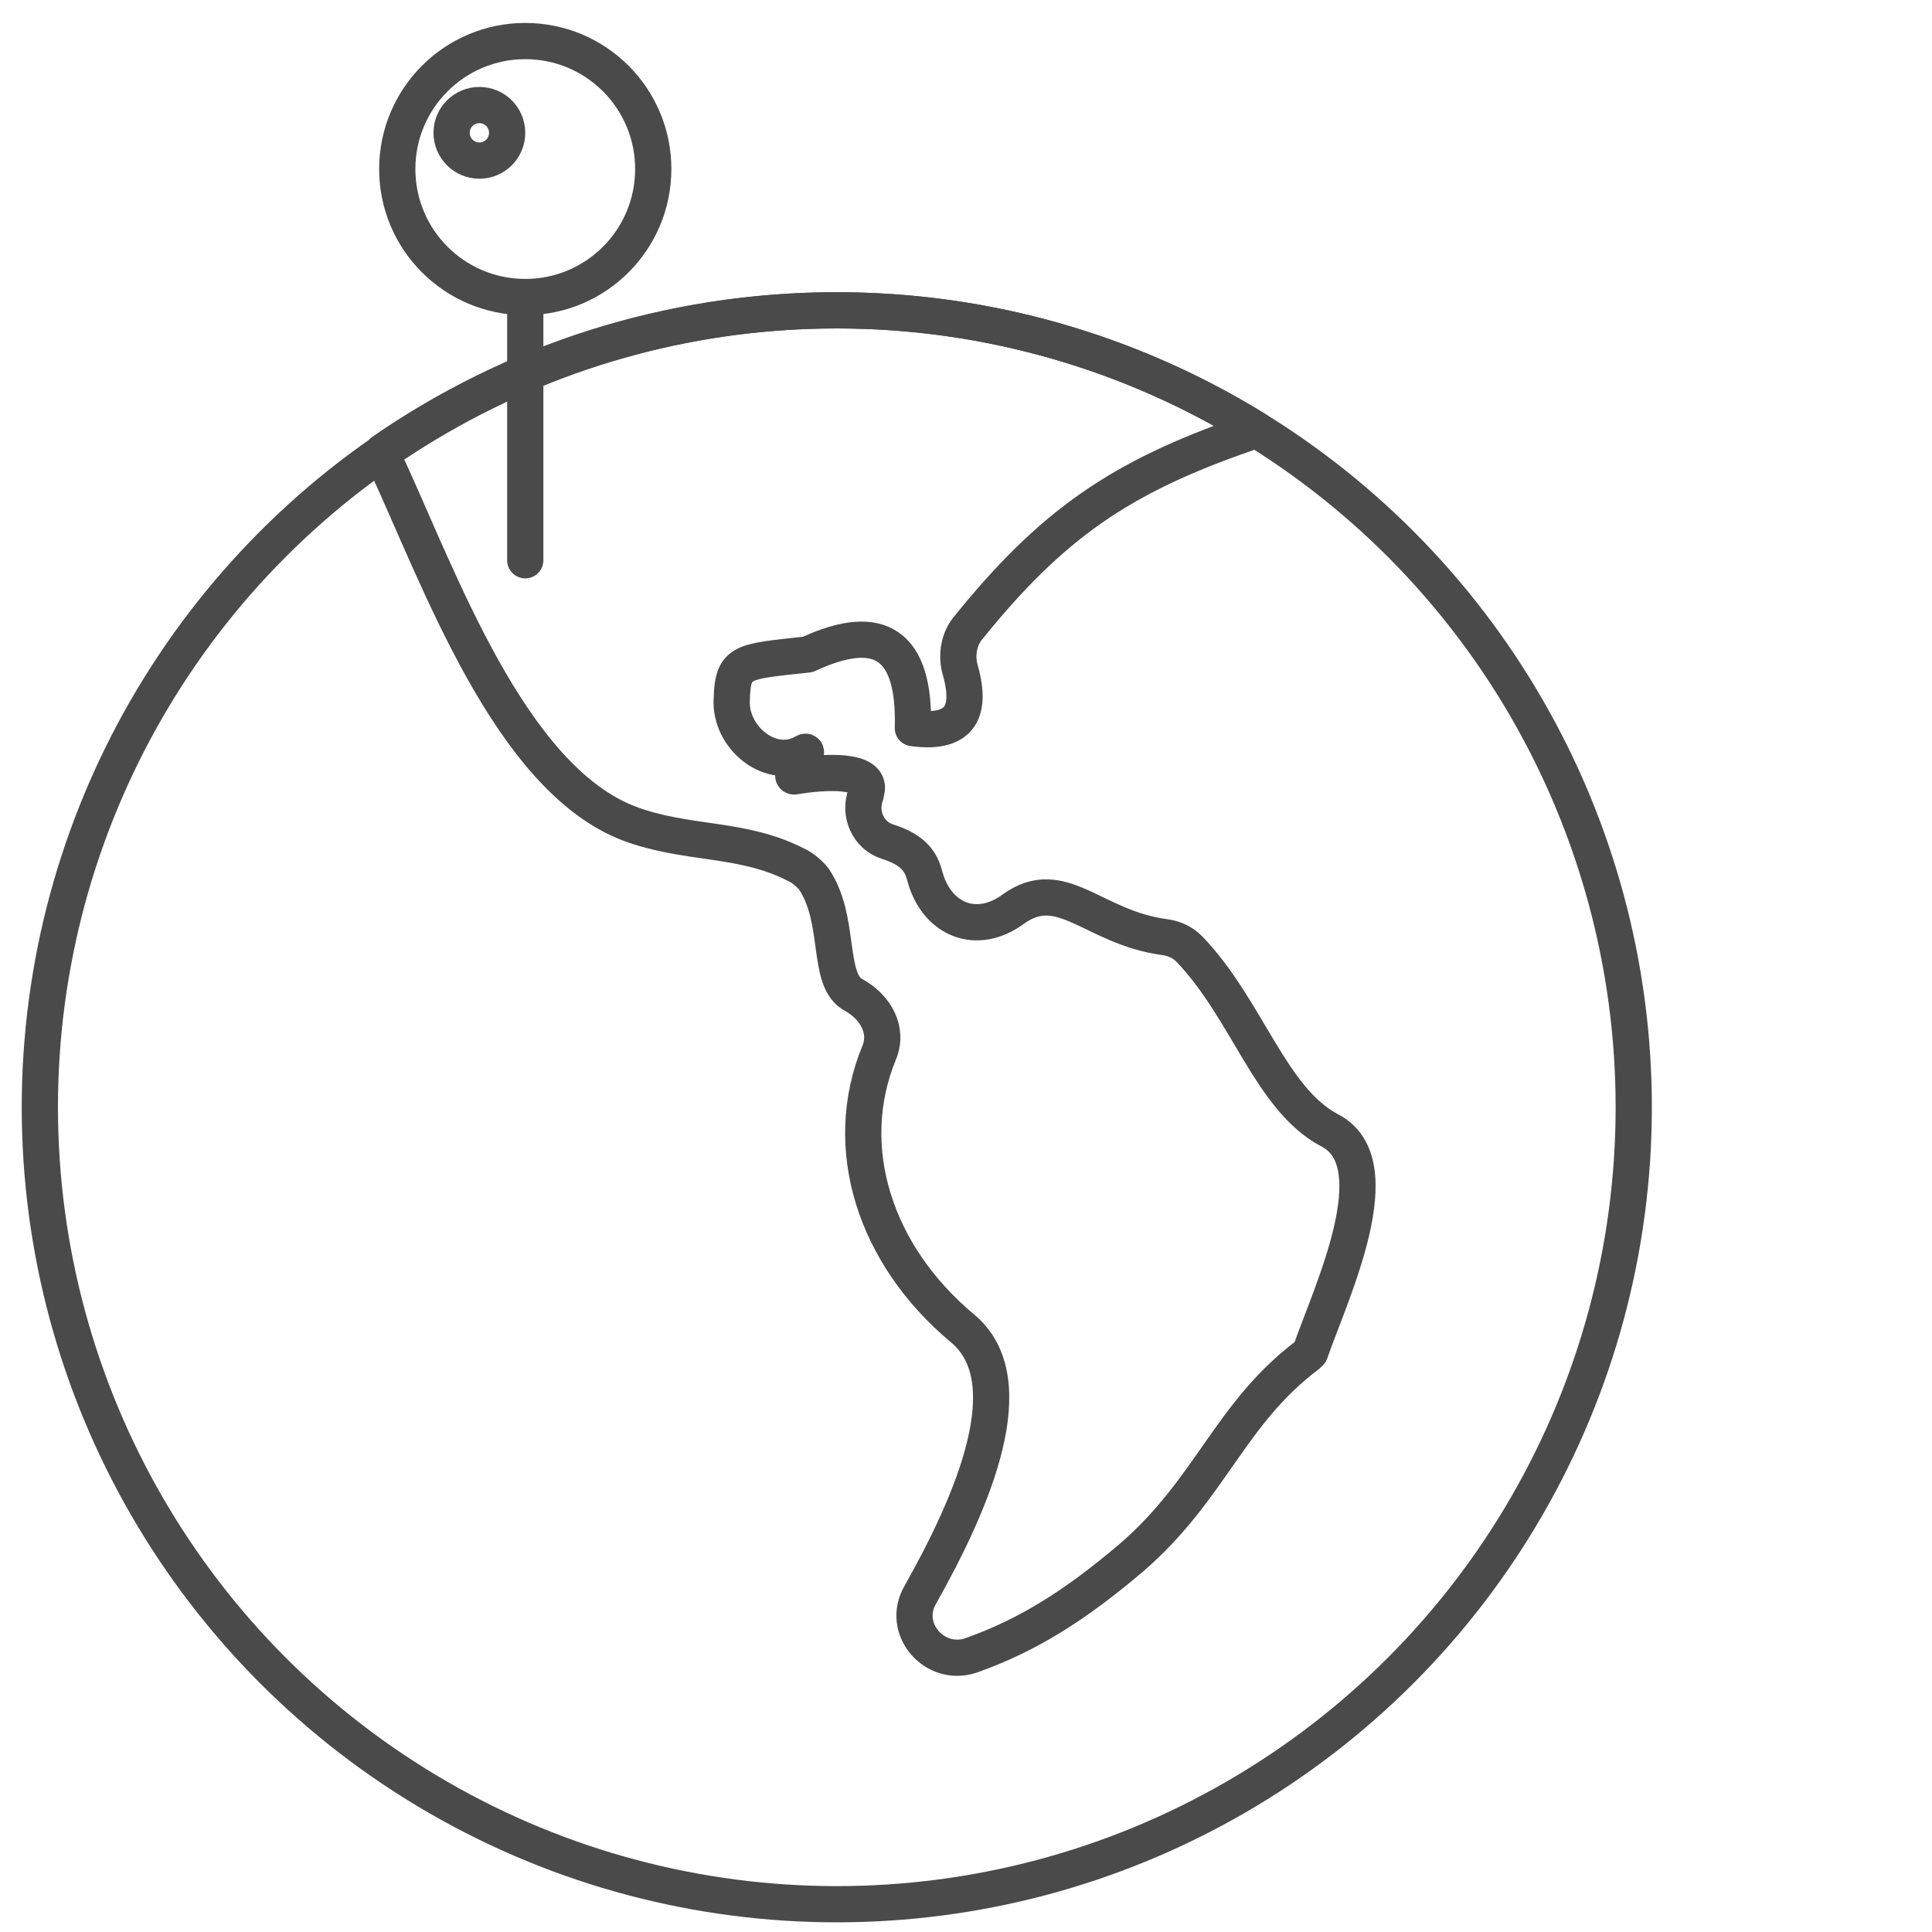 <?xml version="1.0" encoding="utf-8"?>
<!-- Generator: Adobe Illustrator 19.2.1, SVG Export Plug-In . SVG Version: 6.00 Build 0)  -->
<svg version="1.1" id="Layer_1" xmlns="http://www.w3.org/2000/svg" xmlns:xlink="http://www.w3.org/1999/xlink" x="0px" y="0px"
	 viewBox="0 0 160 160" style="enable-background:new 0 0 160 160;" xml:space="preserve">
<style type="text/css">
	.st0{fill:none;stroke:#4B4A4A;stroke-width:3;stroke-linecap:round;stroke-linejoin:round;stroke-miterlimit:10;}
</style>
<circle class="st0" cx="43.5" cy="14" r="10.6"/>
<circle class="st0" cx="39.7" cy="11" r="2.3"/>
<line class="st0" x1="43.5" y1="24.6" x2="43.5" y2="46.4"/>
<circle class="st0" cx="69.3" cy="91.7" r="66"/>
<path class="st0" d="M103.2,35.9c0.3-0.1,0.5-0.3,0.7-0.4c-10.1-6.2-21.9-9.8-34.6-9.8c-14,0-26.9,4.3-37.6,11.7
	c0.1,0.3,0.1,0.5,0.2,0.8c4.5,9.7,10.3,26.2,20.2,30c4.8,1.8,9.3,1.1,13.8,3.4c0.5,0.2,1.2,0.8,1.5,1.2c2.3,3.4,1,8.4,3.3,9.6
	c1.8,1,2.9,2.9,2.1,4.8c-3.2,7.8-0.4,16.7,6.9,22.8c5.2,4.3,0.9,14.3-3.5,22.1c-1.6,2.8,1.2,6,4.2,5c4.8-1.7,8.7-4.2,13.3-8.1
	c6.6-5.7,8.1-11.9,14.6-16.8c0.1-0.1,0.1-0.1,0.2-0.2c1.7-4.9,6.9-15.7,1.6-18.4c-4.9-2.6-6.8-10-11.6-15c-0.6-0.6-1.3-0.9-2.1-1
	c-5.9-0.8-8.5-5.2-12.5-2.3c-3,2.2-6.3,0.9-7.3-2.7c-0.3-1.2-0.9-2.2-3.1-2.9c-1.6-0.5-2.4-2.3-1.8-3.9c0,0,0,0,0-0.1
	c0.8-2.1-3.6-1.8-5.9-1.4c-0.6,0.1,1.5-2.4,0.8-2c-2.7,1.6-6.2-1.2-6-4.4c0.1-3.2,0.8-3.1,6.3-3.7c6-2.8,8.9-0.8,8.7,6.1
	c3.7,0.5,5-1.1,3.9-4.9c-0.3-1.1-0.1-2.4,0.6-3.3C87.1,43.4,92.8,39.5,103.2,35.9z"/>
</svg>
